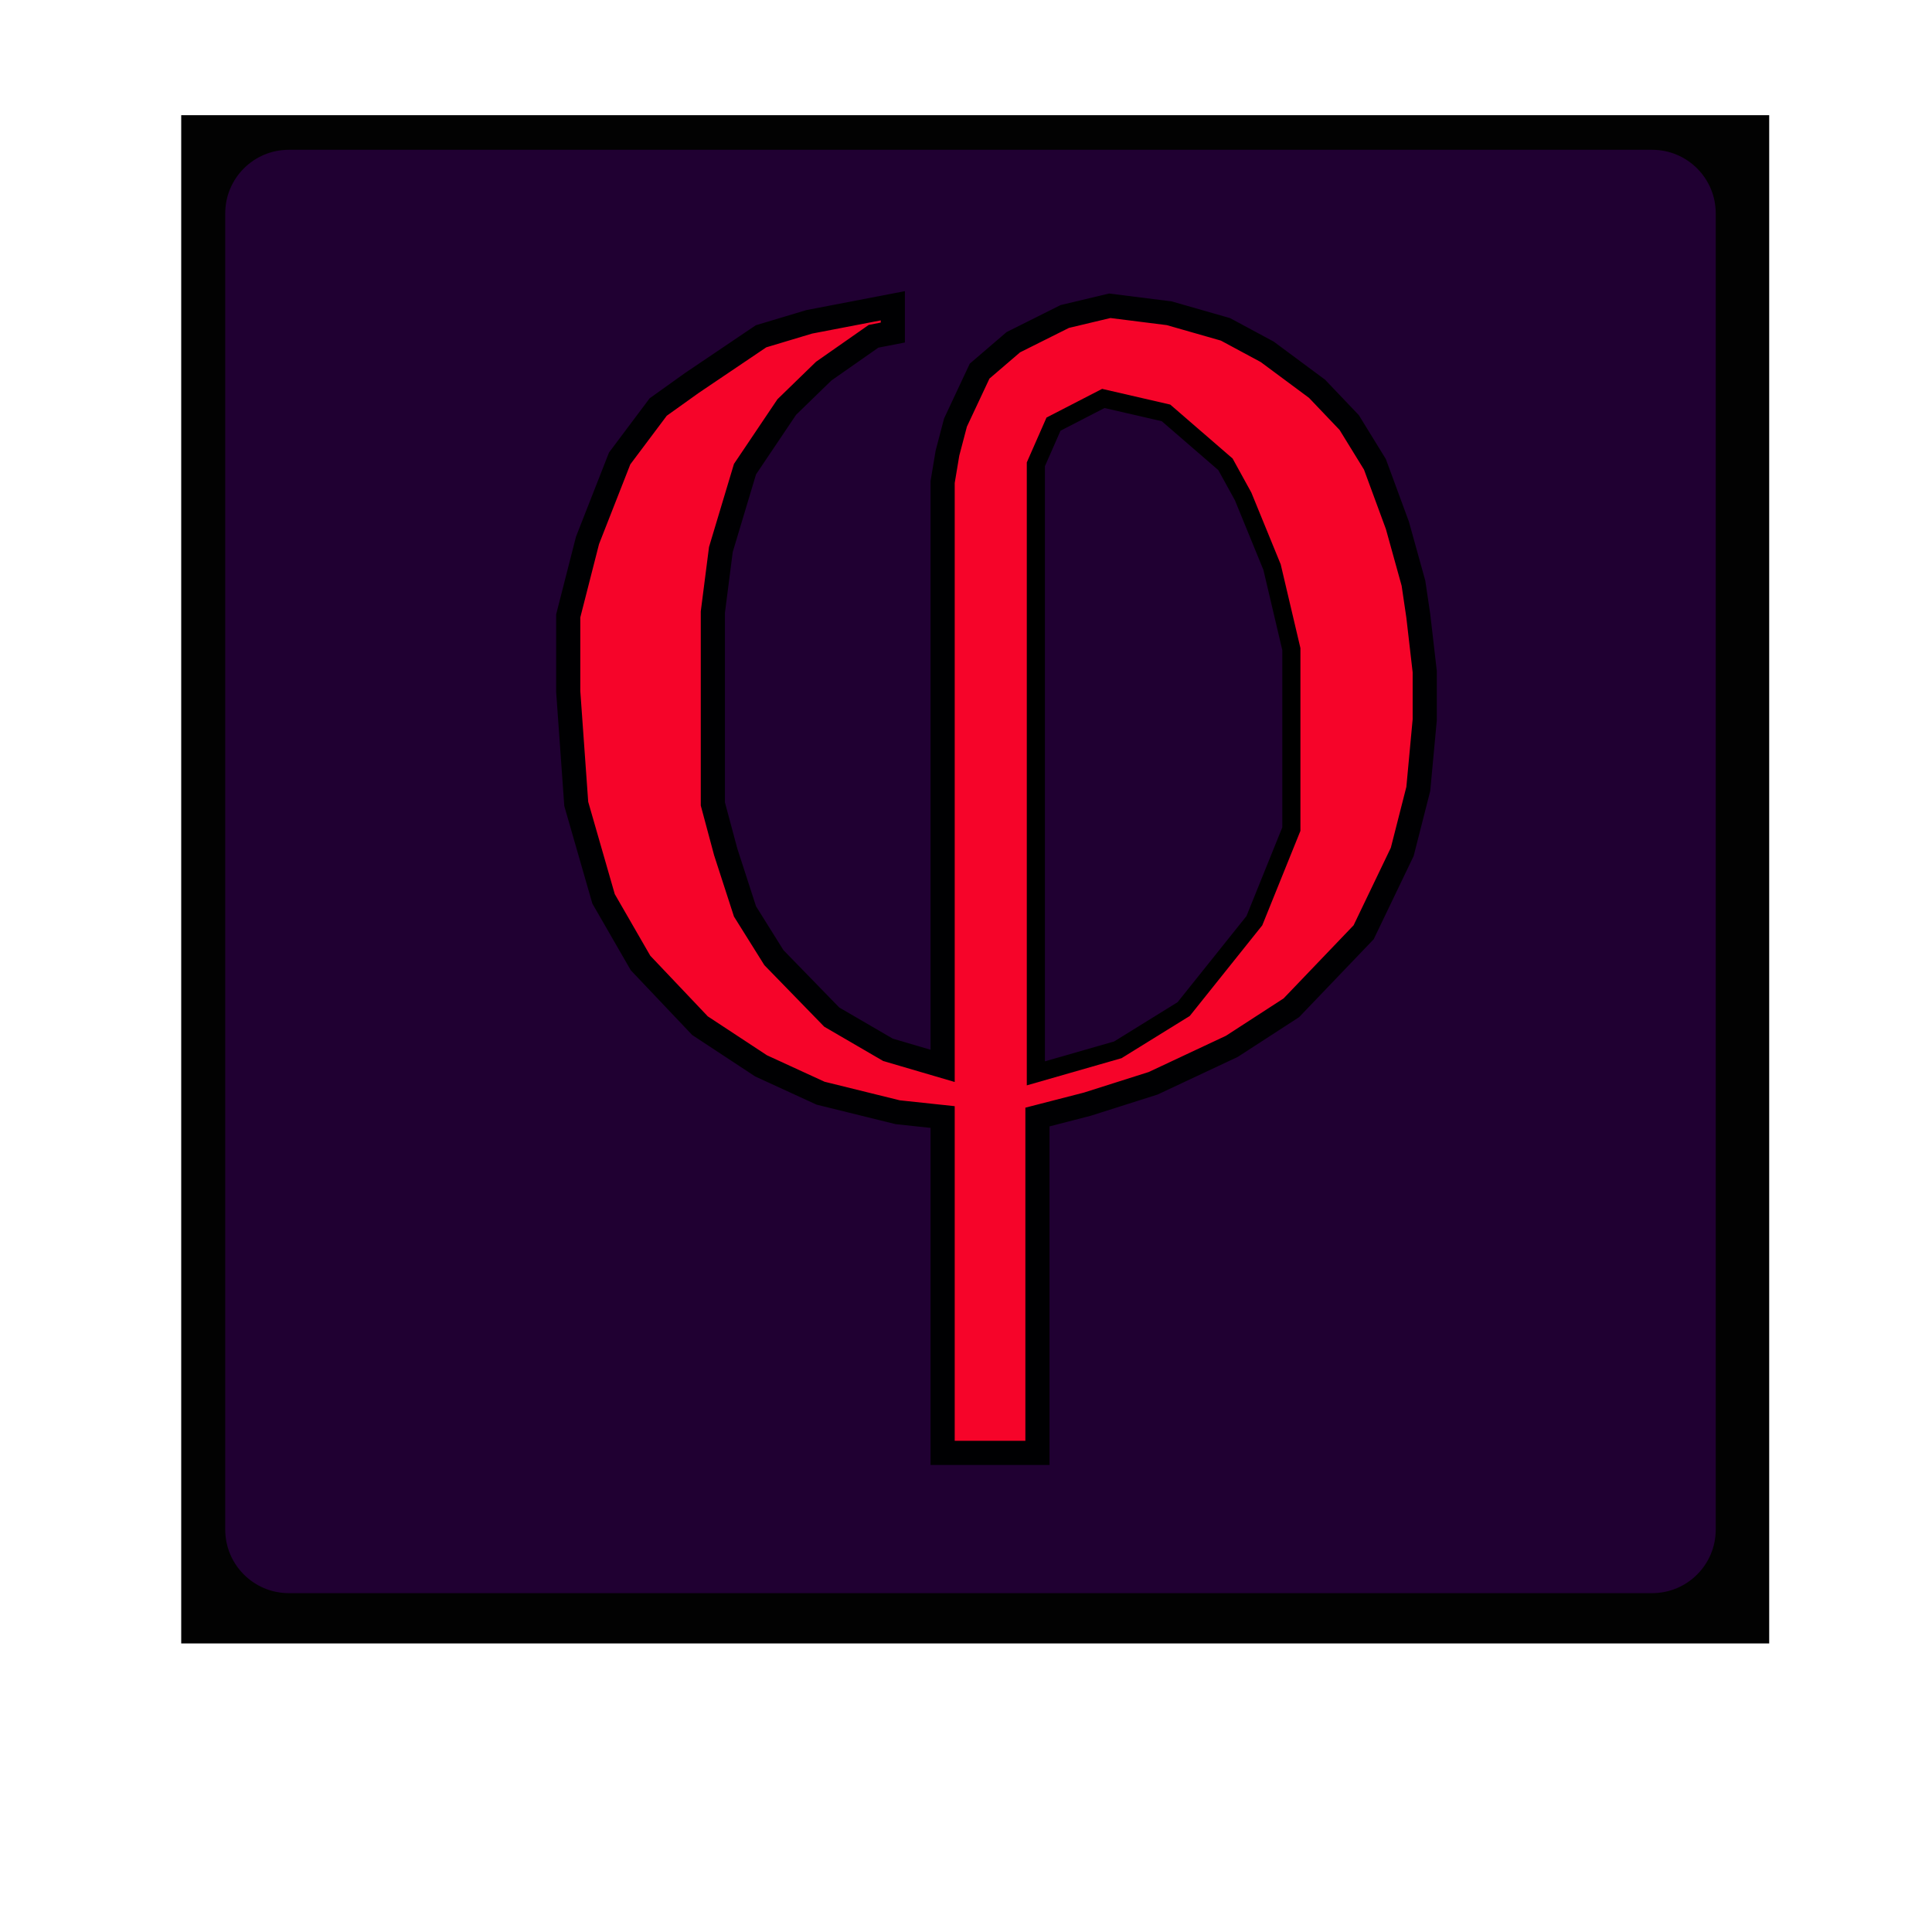 <?xml version="1.0" encoding="UTF-8" standalone="no"?>
<!DOCTYPE svg PUBLIC "-//W3C//DTD SVG 1.1//EN" "http://www.w3.org/Graphics/SVG/1.1/DTD/svg11.dtd">
<svg version="1.1" xmlns="http://www.w3.org/2000/svg" xmlns:xlink="http://www.w3.org/1999/xlink" preserveAspectRatio="xMidYMid meet" viewBox="0 0 640 640" width="640" height="640"><defs><path d="M124.28 289.21L124.28 230.87L125.32 230.87L125.32 289.21L124.28 289.21ZM124.41 281.91L124.6 270.98L124.73 274.62L124.93 260.04L125.19 279.48L125.19 238.16L124.41 238.16L124.41 281.91ZM124.64 246.39L124.65 246.41L124.65 246.45L124.66 246.5L124.66 246.55L124.66 246.62L124.67 246.69L124.67 246.78L124.68 246.87L124.68 246.97L124.69 247.08L124.69 247.2L124.69 247.32L124.7 247.46L124.7 247.6L124.7 247.75L124.71 247.9L124.71 248.07L124.71 248.24L124.72 248.41L124.72 248.6L124.72 248.78L124.73 248.98L124.73 249.18L124.73 249.39L124.73 249.6L124.73 249.82L124.74 250.04L124.74 250.26L124.74 250.5L124.74 250.73L124.74 250.97L124.74 251.21L124.74 251.46L124.75 251.71L124.75 251.97L124.75 252.22L124.75 252.48L124.75 252.75L124.75 253.01L124.75 253.27L124.75 253.53L124.75 253.78L124.74 254.03L124.74 254.28L124.74 254.52L124.74 254.76L124.74 255L124.74 255.23L124.74 255.46L124.73 255.68L124.73 255.9L124.73 256.11L124.73 256.31L124.73 256.52L124.72 256.71L124.72 256.9L124.72 257.08L124.71 257.26L124.71 257.43L124.71 257.59L124.7 257.75L124.7 257.9L124.7 258.04L124.69 258.17L124.69 258.3L124.69 258.42L124.68 258.53L124.68 258.63L124.67 258.72L124.67 258.8L124.66 258.88L124.66 258.94L124.66 259L124.65 259.04L124.65 259.08L124.64 259.11L124.64 259.12L124.63 259.13L124.63 259.12L124.62 259.11L124.62 259.08L124.61 259.04L124.61 259L124.61 258.94L124.6 258.88L124.6 258.8L124.59 258.72L124.59 258.63L124.58 258.53L124.58 258.42L124.58 258.3L124.57 258.17L124.57 258.04L124.57 257.9L124.56 257.75L124.56 257.59L124.56 257.43L124.55 257.26L124.55 257.08L124.55 256.9L124.54 256.71L124.54 256.52L124.54 256.31L124.54 256.11L124.53 255.9L124.53 255.68L124.53 255.46L124.53 255.23L124.53 255L124.53 254.76L124.52 254.52L124.52 254.28L124.52 254.03L124.52 253.78L124.52 253.53L124.52 253.27L124.52 253.01L124.52 252.75L124.52 252.48L124.52 252.22L124.52 251.97L124.52 251.71L124.52 251.46L124.52 251.21L124.52 250.97L124.53 250.73L124.53 250.5L124.53 250.26L124.53 250.04L124.53 249.82L124.53 249.6L124.54 249.39L124.54 249.18L124.54 248.98L124.54 248.78L124.55 248.6L124.55 248.41L124.55 248.24L124.56 248.07L124.56 247.9L124.56 247.75L124.57 247.6L124.57 247.46L124.57 247.32L124.58 247.2L124.58 247.08L124.58 246.97L124.59 246.87L124.59 246.78L124.6 246.69L124.6 246.62L124.61 246.55L124.61 246.5L124.61 246.45L124.62 246.41L124.62 246.39L124.63 246.37L124.63 246.37L124.64 246.37L124.64 246.39Z" id="b5ARbtF1lU"></path><path d="" id="h5I1HvCkx7"></path><path d="M60.03 38.16L586.07 38.16L586.07 544.41L60.03 544.41L60.03 38.16Z" id="a22Lu9hA"></path><path d="M547.29 49.62C558.93 49.62 568.36 59.05 568.36 70.69C568.36 162.1 568.36 415.27 568.36 506.68C568.36 518.32 558.93 527.75 547.29 527.75C452.76 527.75 190.21 527.75 95.68 527.75C84.04 527.75 74.61 518.32 74.61 506.68C74.61 415.27 74.61 162.1 74.61 70.69C74.61 59.05 84.04 49.62 95.68 49.62C190.21 49.62 452.76 49.62 547.29 49.62Z" id="b2qKQ3qdhb"></path><path d="M295.76 110.16L289.37 111.4L272.87 122.94L260.63 134.83L246.79 155.41L238.8 182.03L236.14 202.79L236.14 223.55L236.14 246.44L236.14 266.31L240.4 282.2L246.79 301.92L256.37 317.24L275.53 336.93L294.16 347.77L312.26 353.08L312.26 174.04L312.26 159.67L313.86 150.09L316.52 139.97L324.51 122.94L335.68 113.36L352.72 104.84L367.62 101.29L387.32 103.77L405.95 109.1L419.79 116.55L436.29 128.79L446.94 139.97L455.46 153.81L462.91 174.04L468.23 193.2L469.83 204.03L471.96 222.48L471.96 238.45L469.83 261.34L464.51 282.2L451.73 308.82L427.78 333.84L408.08 346.61L382 358.85L360.17 365.78L343.67 370.03L343.67 481.29L312.26 481.29L312.26 370.03L297.36 368.44L271.81 362.13L252.11 353.08L231.88 339.77L212.19 319.01L199.94 297.76L190.89 266.31L188.23 229.05L188.23 204.03L194.62 179.01L205.27 151.86L218.04 134.83L229.22 126.84L252.11 111.4L268.08 106.61L295.76 101.29L295.76 110.16Z" id="eaIOXL16K"></path><path d="M343.14 153.81L343.14 355.56L370.29 347.77L392.11 334.27L415.53 304.99L427.78 274.65L427.78 252.82L427.78 215.03L421.39 187.88L411.81 164.46L405.95 153.81L386.26 136.78L365.49 131.99L348.99 140.5L343.14 153.81Z" id="a3JHM6NFYx"></path><mask id="maskcPZZahksx" x="337.14" y="125.99" width="96.64" height="235.57" maskUnits="userSpaceOnUse"><rect x="337.14" y="125.99" width="96.64" height="235.57" fill="white"></rect><use xlink:href="#a3JHM6NFYx" opacity="1" fill="black"></use></mask></defs><g><g><g><use xlink:href="#b5ARbtF1lU" opacity="1" fill="#8499bf" fill-opacity="1"></use></g><g><g><use xlink:href="#h5I1HvCkx7" opacity="1" fill-opacity="0" stroke="#5655ff" stroke-width="1" stroke-opacity="1"></use></g></g><g><use xlink:href="#a22Lu9hA" opacity="1" fill="#020202" fill-opacity="1"></use></g><g><use xlink:href="#b2qKQ3qdhb" opacity="1" fill="#200032" fill-opacity="1"></use></g><g><use xlink:href="#eaIOXL16K" opacity="1" fill="#f60429" fill-opacity="1"></use><g><use xlink:href="#eaIOXL16K" opacity="1" fill-opacity="0" stroke="#000002" stroke-width="8" stroke-opacity="1"></use></g></g><g><use xlink:href="#a3JHM6NFYx" opacity="1" fill="#200032" fill-opacity="1"></use><g mask="url(#maskcPZZahksx)"><use xlink:href="#a3JHM6NFYx" opacity="1" fill-opacity="0" stroke="#000000" stroke-width="6" stroke-opacity="1"></use></g></g></g></g></svg>